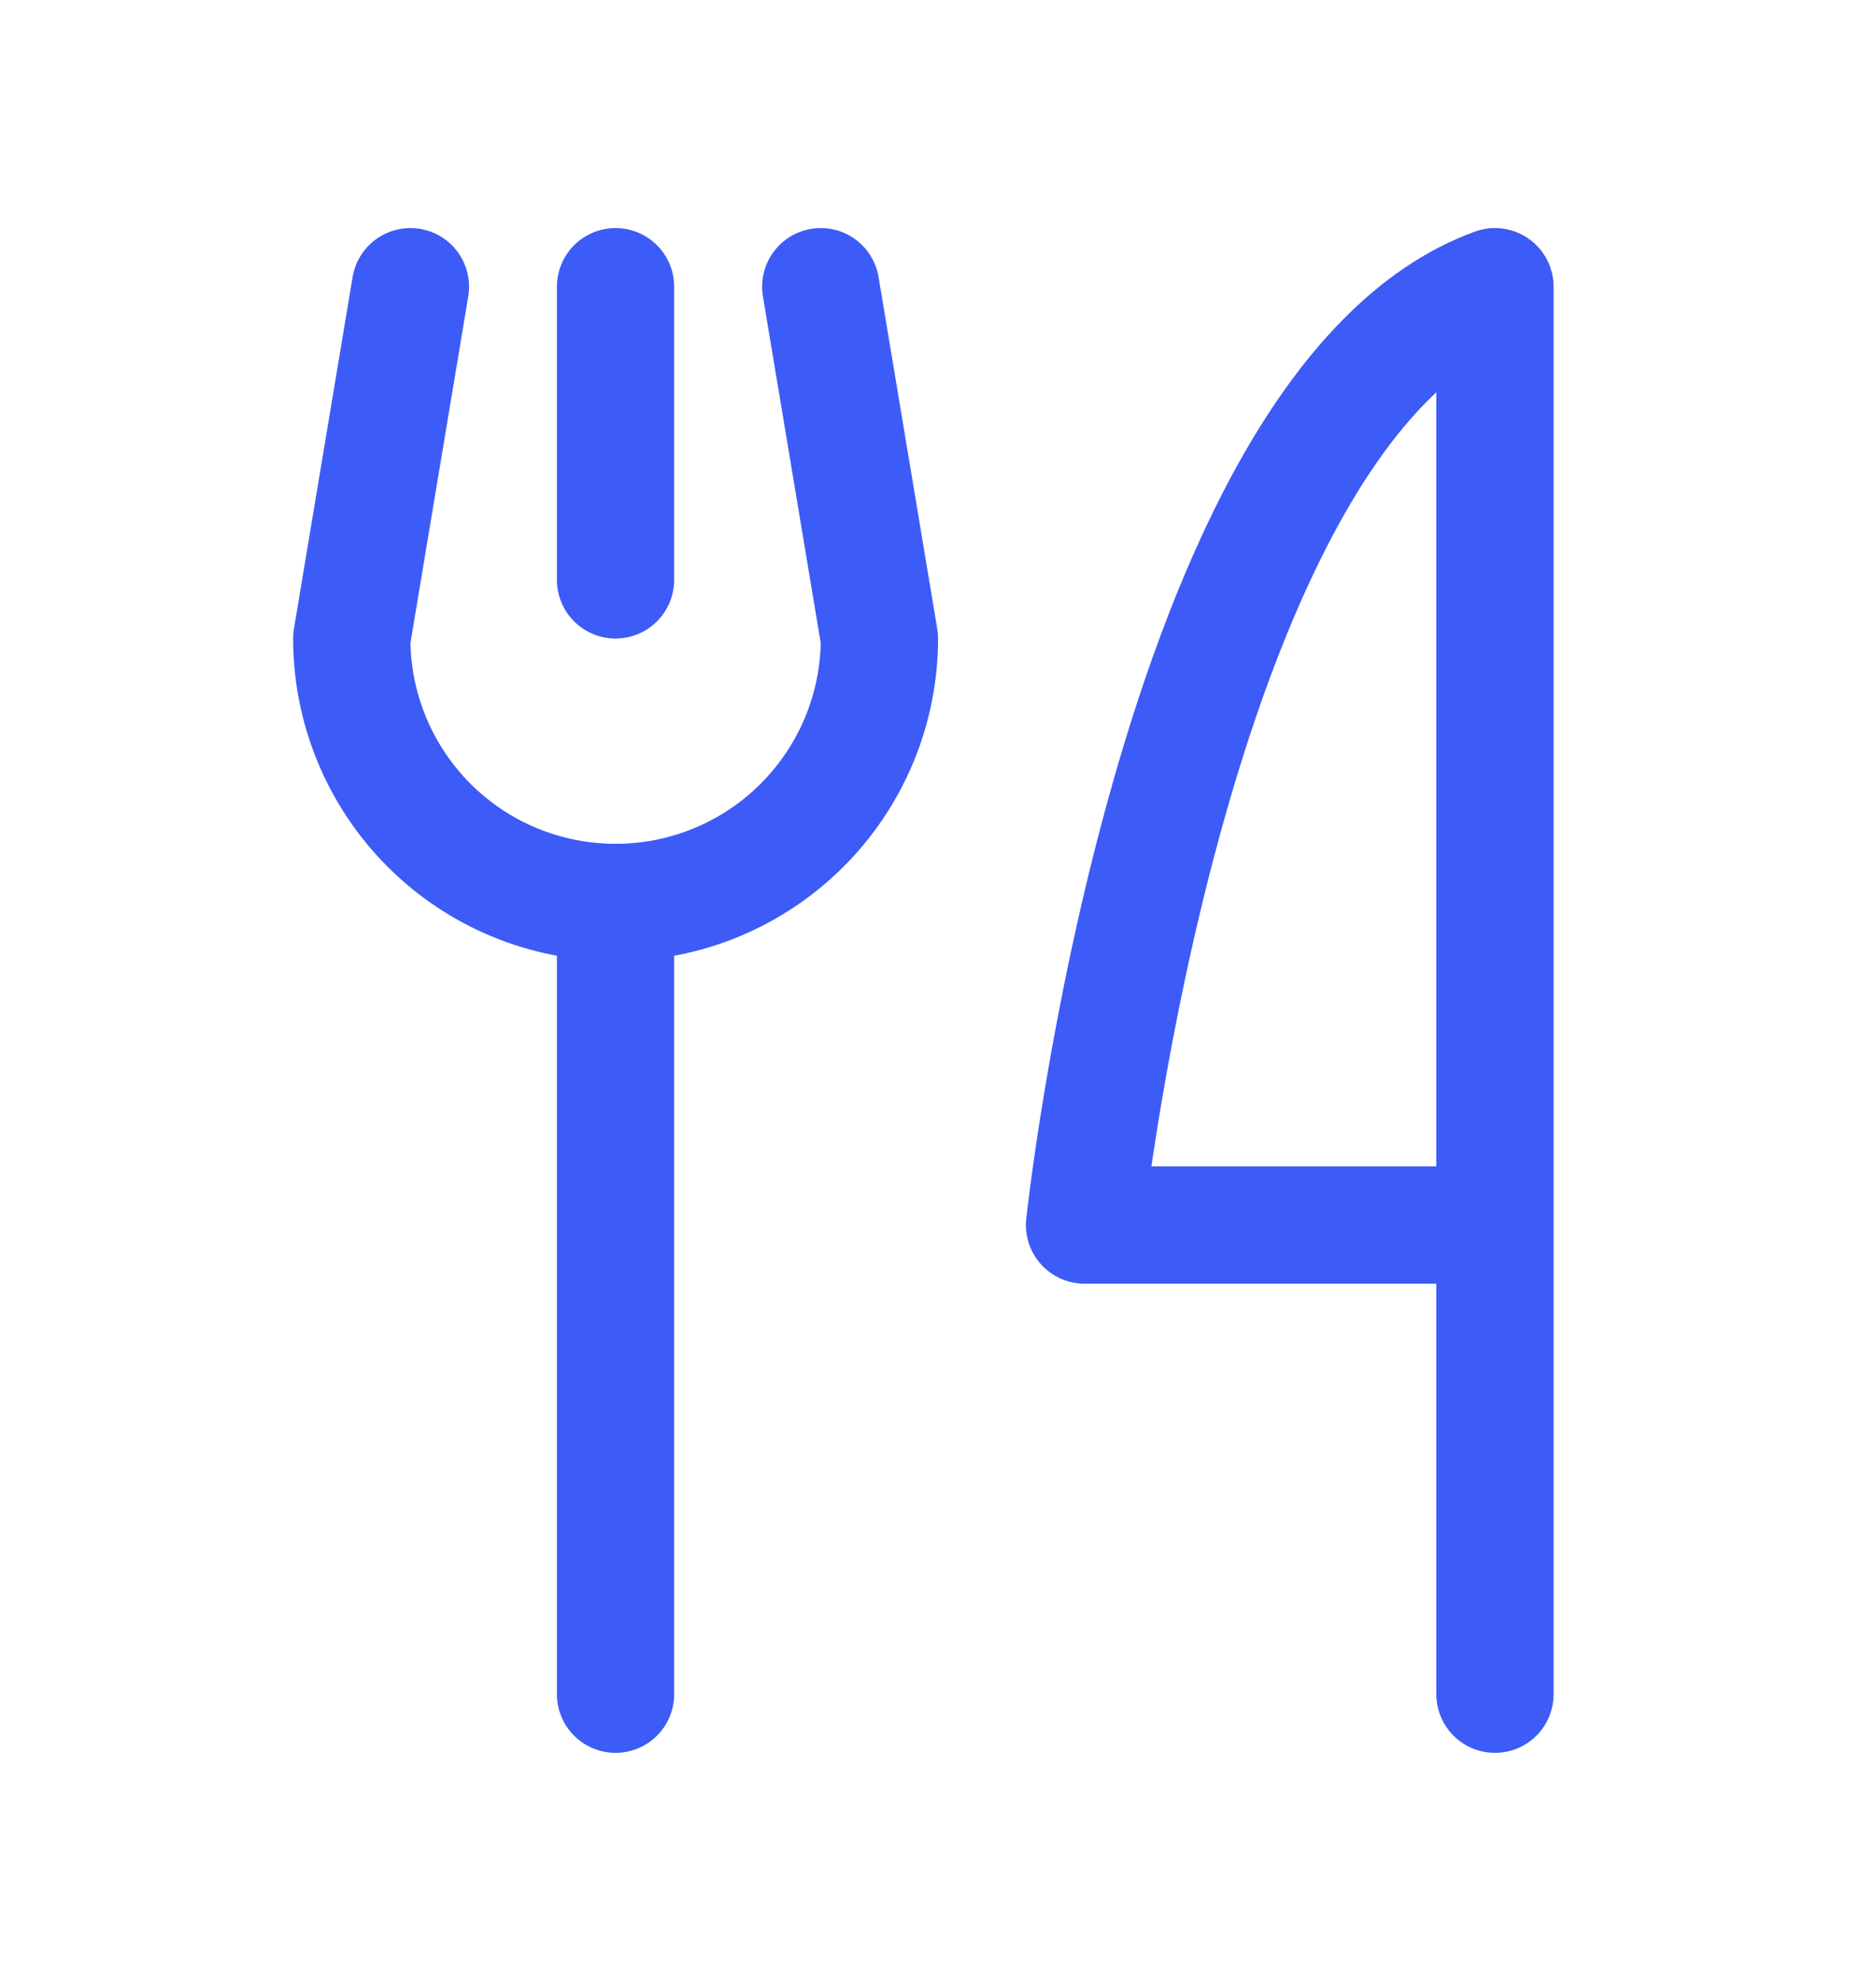 <svg width="18" height="19" viewBox="0 0 18 19" fill="none" xmlns="http://www.w3.org/2000/svg">
<g clip-path="url(#clip0_602_2679)">
<path d="M5.906 2.75V5.562" stroke="#3D5BF6" stroke-width="1.125" stroke-linecap="round" stroke-linejoin="round"/>
<path d="M5.906 8.656V16.25" stroke="#3D5BF6" stroke-width="1.125" stroke-linecap="round" stroke-linejoin="round"/>
<path d="M7.875 2.75L8.438 6.125C8.438 6.796 8.171 7.44 7.696 7.915C7.221 8.39 6.578 8.656 5.906 8.656C5.235 8.656 4.591 8.39 4.116 7.915C3.642 7.44 3.375 6.796 3.375 6.125L3.938 2.75" stroke="#3D5BF6" stroke-width="1.125" stroke-linecap="round" stroke-linejoin="round"/>
<path d="M14.344 11.75H10.406C10.406 11.75 11.25 3.875 14.344 2.75V16.25" stroke="#3D5BF6" stroke-width="1.125" stroke-linecap="round" stroke-linejoin="round"/>
</g>
<defs>
<clipPath id="clip0_602_2679">
<rect width="18" height="18" fill="white" transform="translate(0 0.5)"/>
</clipPath>
</defs>
</svg>
